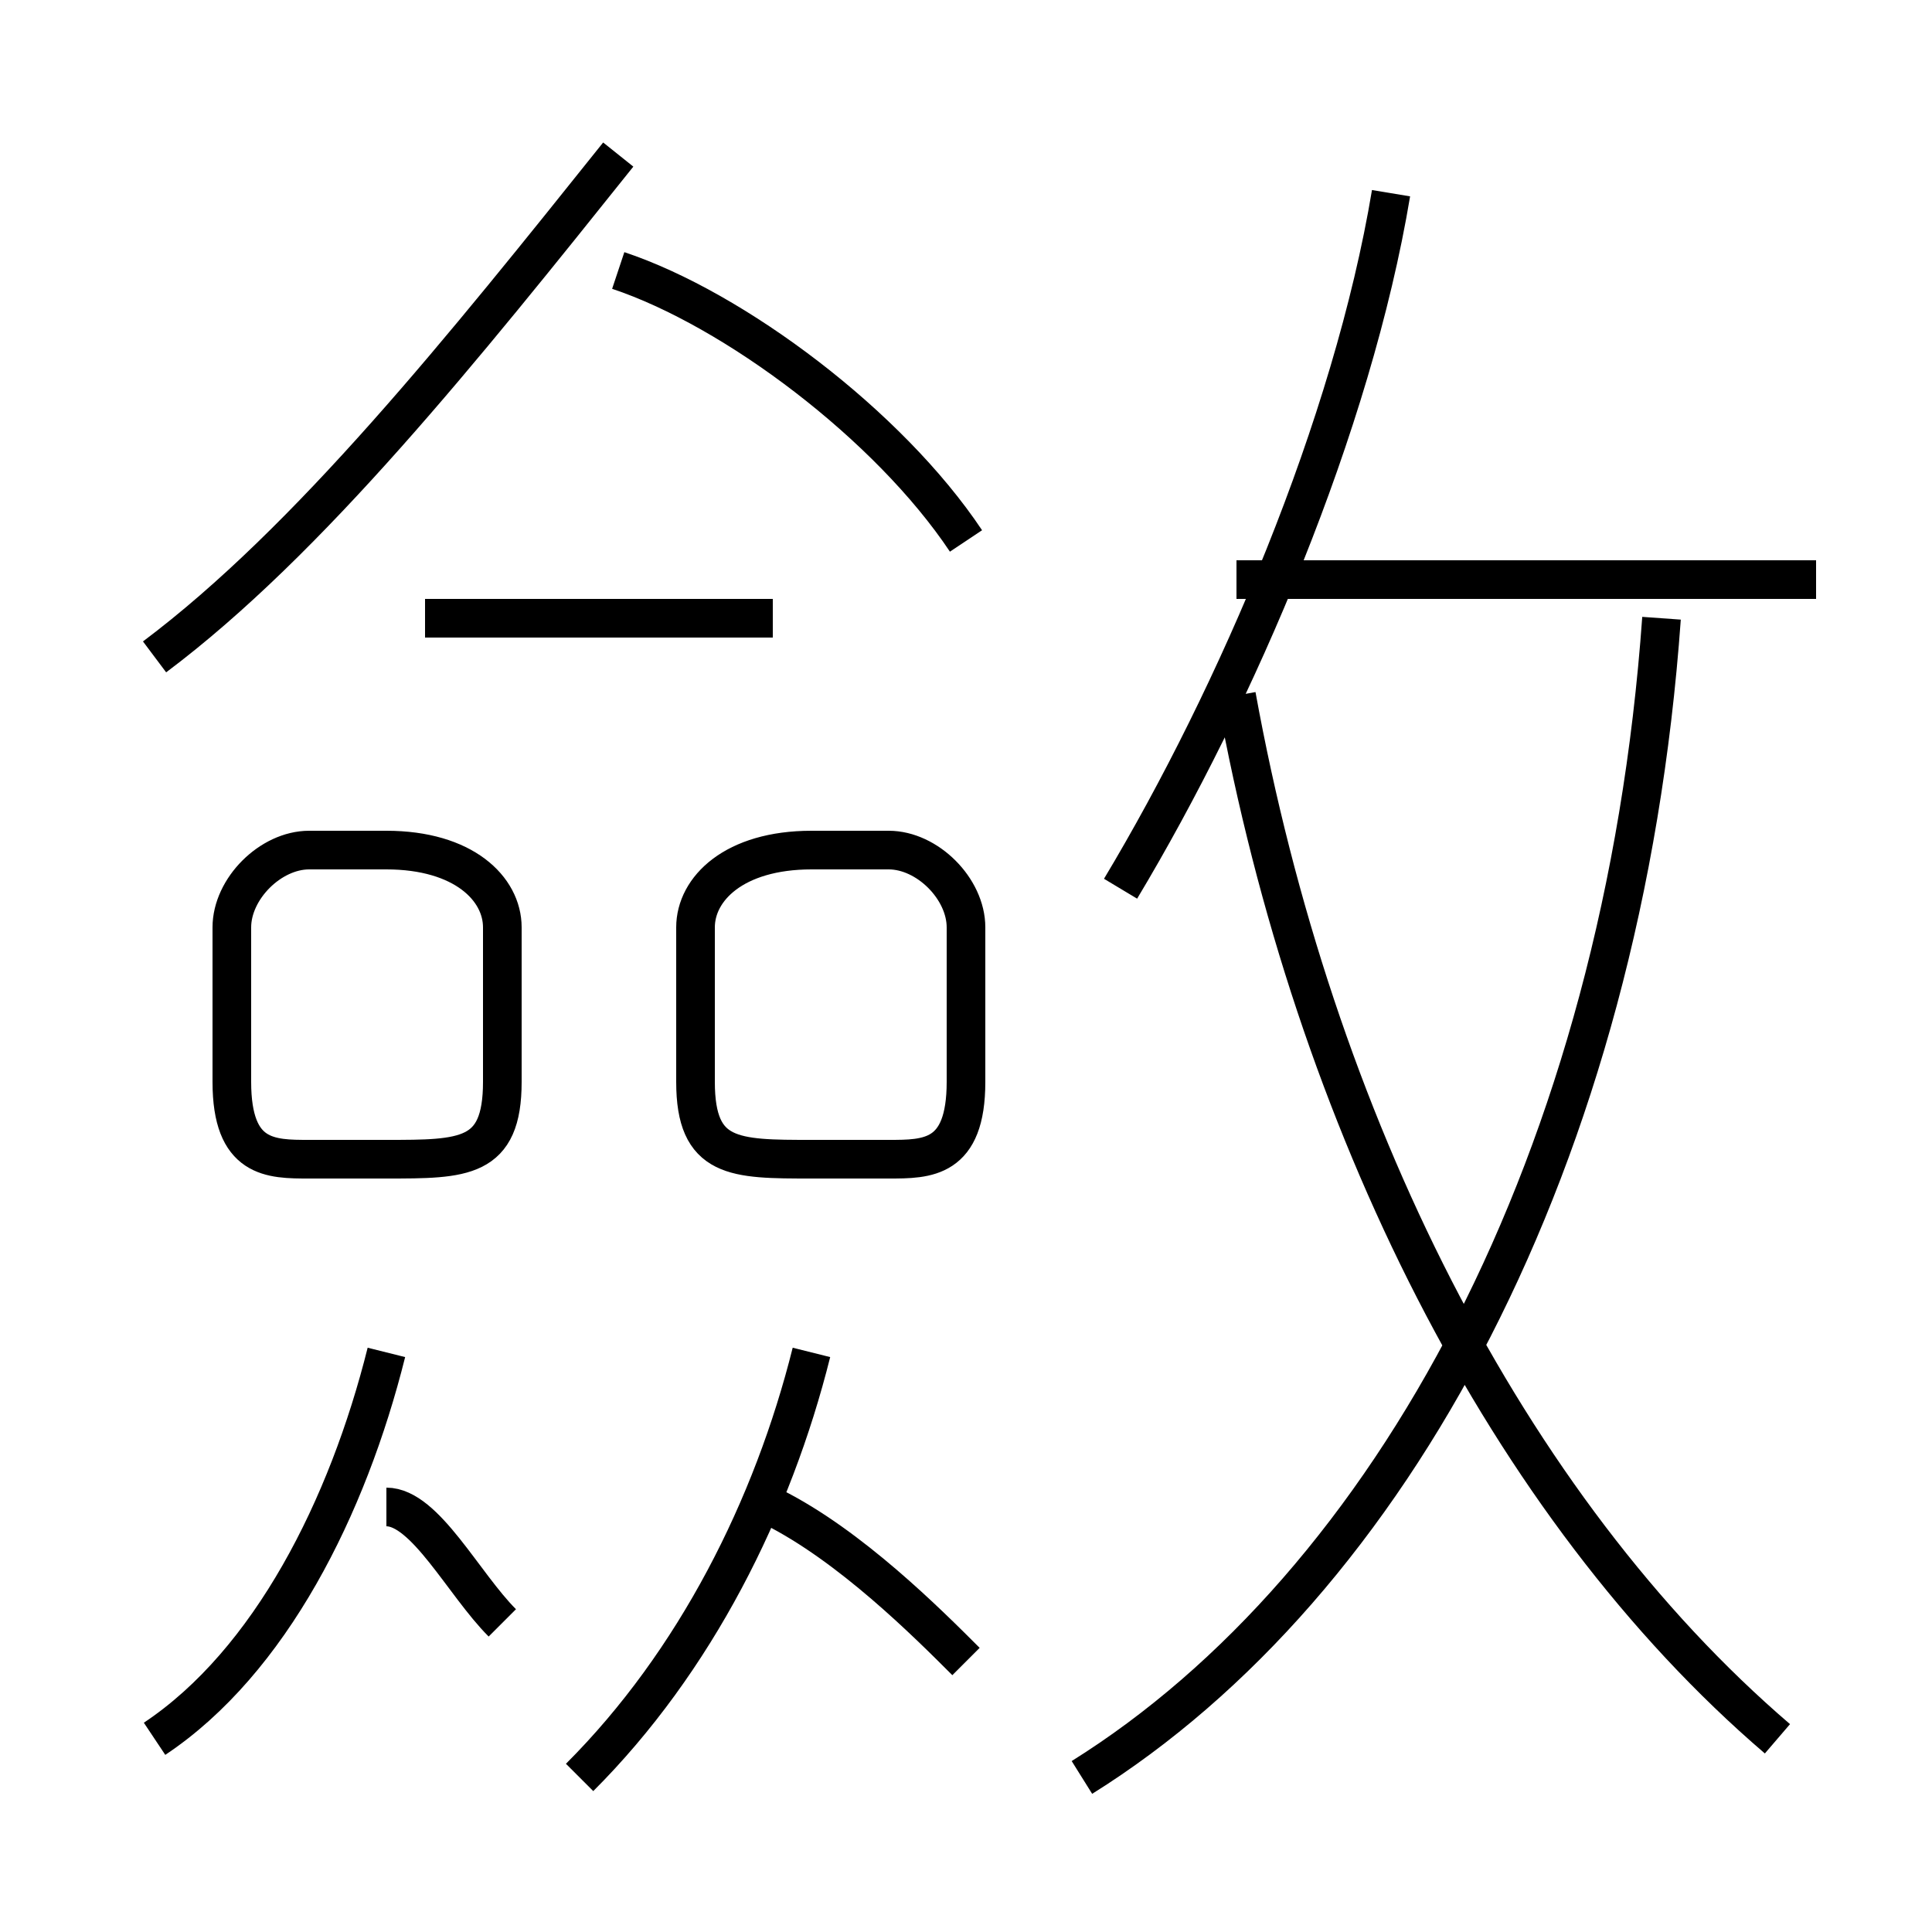 <?xml version='1.0' encoding='utf8'?>
<svg viewBox="0.0 -6.0 50.0 50.0" version="1.1" xmlns="http://www.w3.org/2000/svg">
<rect x="0.0" y="-6.0" width="50.0" height="50.0" fill="#808080" stroke="none"/>
<rect x="-1000" y="-1000" width="2000" height="2000" stroke="white" fill="white"/>
<g style="fill:white;stroke:#000000;  stroke-width:1">
<path d="M 28 2 C 36 -3 42 -14 43 -28 M 4 1 C 7 -1 9 -5 10 -9 M 13 -2 C 12 -3 11 -5 10 -5 M 15 2 C 18 -1 20 -5 21 -9 M 25 -1 C 24 -2 22 -4 20 -5 M 13 -16 L 13 -20 C 13 -21 12 -22 10 -22 L 8 -22 C 7 -22 6 -21 6 -20 L 6 -16 C 6 -14 7 -14 8 -14 L 10 -14 C 12 -14 13 -14 13 -16 Z M 18 -20 L 18 -16 C 18 -14 19 -14 21 -14 L 23 -14 C 24 -14 25 -14 25 -16 L 25 -20 C 25 -21 24 -22 23 -22 L 21 -22 C 19 -22 18 -21 18 -20 Z M 4 -27 C 8 -30 12 -35 16 -40 M 20 -28 L 11 -28 M 46 1 C 39 -5 34 -15 32 -26 M 25 -30 C 23 -33 19 -36 16 -37 M 29 -21 C 32 -26 35 -33 36 -39 M 47 -29 L 32 -29" transform="translate(0.0 38.0)" />
</g>
</svg>